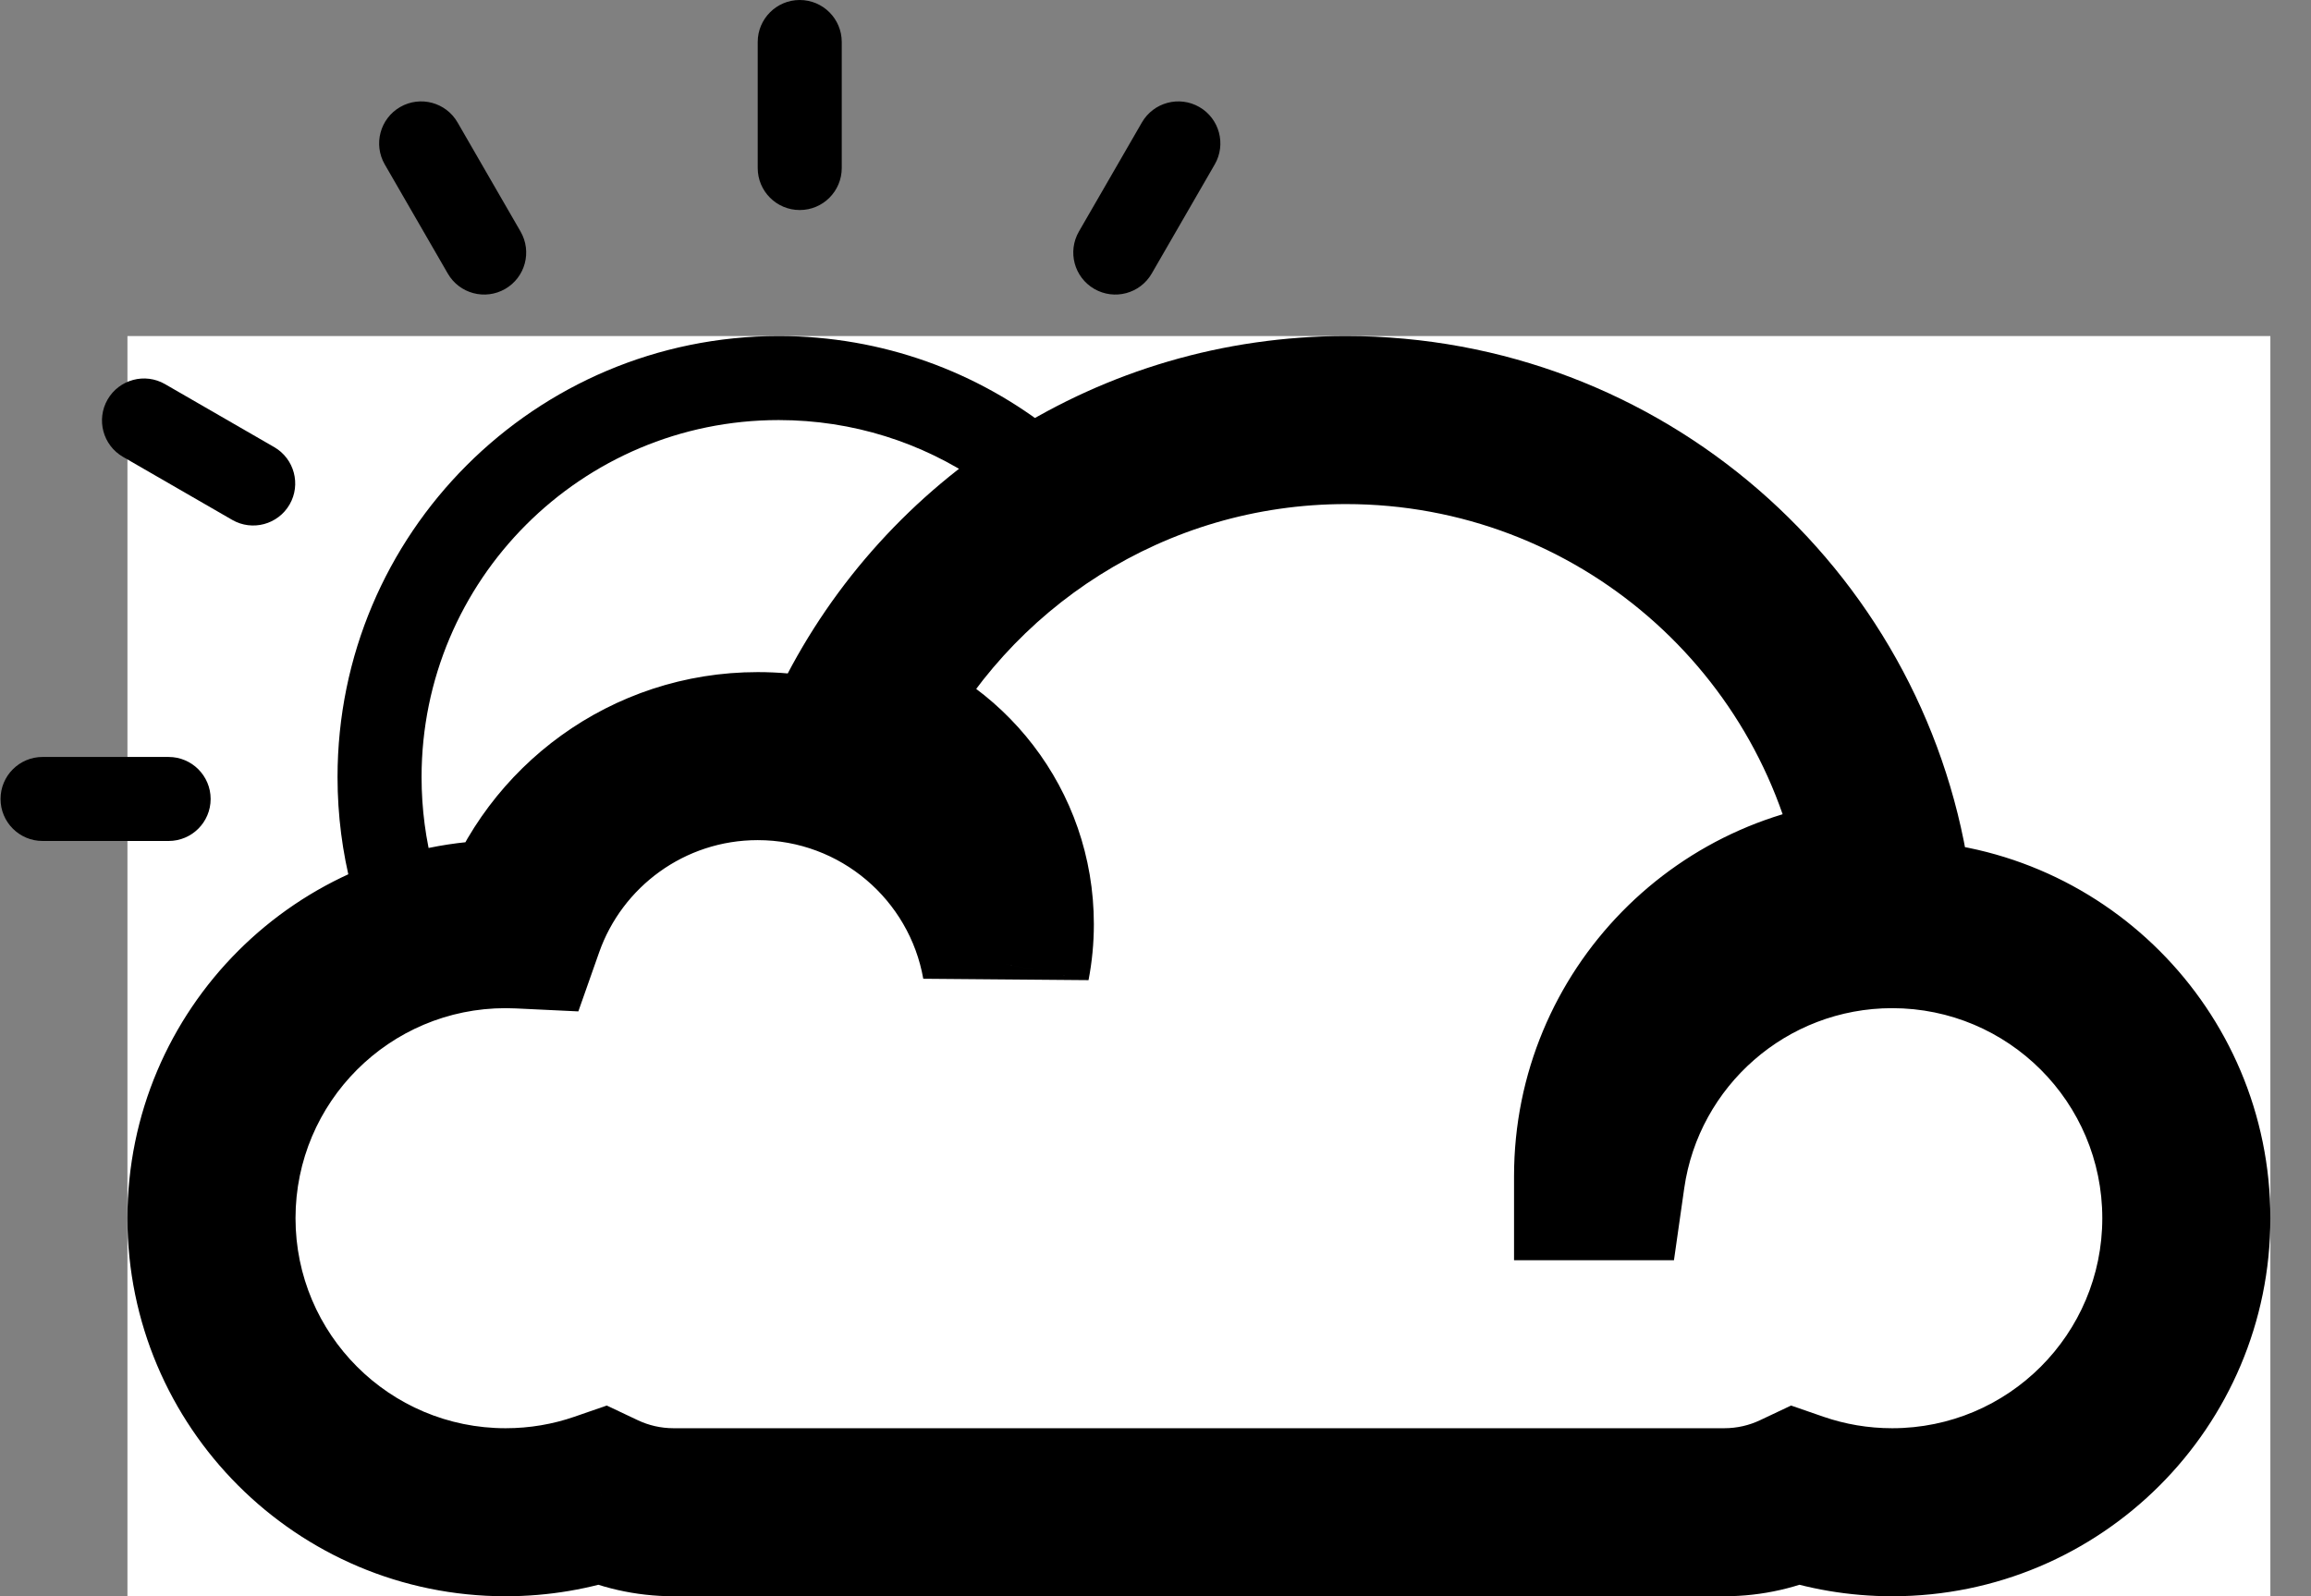 <svg type="icon" width="55" height="38" viewBox="0 0 55 38" fill="none" xmlns="http://www.w3.org/2000/svg">
<rect x="0" y="0" width="55" height="38" fill="#808080" stroke="none"/>
<rect fill="white" x="3.033" y="8" width="51" height="30"/>
<path fill-rule="evenodd" clip-rule="evenodd" d="M44.881 21.002C41.085 21.083 38.033 24.185 38.033 28H38.104C38.59 24.608 41.507 22 45.033 22C48.899 22 52.033 25.134 52.033 29C52.033 32.866 48.899 36 45.033 36C44.231 36 43.461 35.865 42.744 35.617C42.225 35.863 41.645 36 41.033 36H32.033H16.033C15.421 36 14.842 35.863 14.323 35.617C13.606 35.865 12.835 36 12.033 36C8.167 36 5.033 32.866 5.033 29C5.033 25.134 8.167 22 12.033 22C12.147 22 12.26 22.003 12.372 22.008C13.193 19.674 15.418 18 18.033 18C20.99 18 23.448 20.139 23.942 22.954C24.002 22.645 24.033 22.326 24.033 22C24.033 19.713 22.498 17.784 20.401 17.189C22.535 12.927 26.942 10 32.033 10C38.533 10 43.919 14.771 44.881 21.002Z"/>
<path d="M38.033 28H36.033V30H38.033V28ZM44.881 21.002L44.923 23.001L47.205 22.952L46.857 20.697L44.881 21.002ZM38.104 28V30H39.839L40.084 28.283L38.104 28ZM42.744 35.617L43.398 33.727L42.626 33.46L41.888 33.809L42.744 35.617ZM14.323 35.617L15.179 33.809L14.441 33.46L13.669 33.727L14.323 35.617ZM12.372 22.008L12.277 24.006L13.764 24.077L14.259 22.672L12.372 22.008ZM23.942 22.954L21.973 23.3L25.906 23.333L23.942 22.954ZM20.401 17.189L18.613 16.294L17.532 18.454L19.855 19.113L20.401 17.189ZM40.033 28C40.033 25.275 42.213 23.059 44.923 23.001L44.838 19.002C39.957 19.107 36.033 23.095 36.033 28H40.033ZM38.104 26H38.033V30H38.104V26ZM45.033 20C40.498 20 36.749 23.353 36.124 27.717L40.084 28.283C40.431 25.862 42.516 24 45.033 24V20ZM54.033 29C54.033 24.029 50.004 20 45.033 20V24C47.795 24 50.033 26.239 50.033 29H54.033ZM45.033 38C50.004 38 54.033 33.971 54.033 29H50.033C50.033 31.761 47.795 34 45.033 34V38ZM42.09 37.507C43.015 37.827 44.006 38 45.033 38V34C44.457 34 43.908 33.903 43.398 33.727L42.09 37.507ZM41.033 38C41.948 38 42.819 37.794 43.6 37.424L41.888 33.809C41.631 33.931 41.343 34 41.033 34V38ZM32.033 38H41.033V34H32.033V38ZM16.033 38H32.033V34H16.033V38ZM13.467 37.424C14.247 37.794 15.119 38 16.033 38V34C15.724 34 15.436 33.931 15.179 33.809L13.467 37.424ZM12.033 38C13.061 38 14.052 37.827 14.977 37.507L13.669 33.727C13.159 33.903 12.61 34 12.033 34V38ZM3.033 29C3.033 33.971 7.063 38 12.033 38V34C9.272 34 7.033 31.761 7.033 29H3.033ZM12.033 20C7.063 20 3.033 24.029 3.033 29H7.033C7.033 26.239 9.272 24 12.033 24V20ZM12.467 20.01C12.323 20.003 12.179 20 12.033 20V24C12.115 24 12.196 24.002 12.277 24.006L12.467 20.01ZM18.033 16C14.543 16 11.58 18.234 10.485 21.344L14.259 22.672C14.807 21.113 16.293 20 18.033 20V16ZM25.912 22.608C25.252 18.853 21.978 16 18.033 16V20C20.003 20 21.643 21.425 21.973 23.3L25.912 22.608ZM22.033 22C22.033 22.198 22.014 22.39 21.979 22.575L25.906 23.333C25.99 22.9 26.033 22.454 26.033 22H22.033ZM19.855 19.113C21.114 19.471 22.033 20.631 22.033 22H26.033C26.033 18.795 23.881 16.098 20.947 15.265L19.855 19.113ZM32.033 8C26.156 8 21.072 11.381 18.613 16.294L22.19 18.084C23.997 14.473 27.728 12 32.033 12V8ZM46.857 20.697C45.748 13.505 39.535 8 32.033 8V12C37.532 12 42.091 16.036 42.904 21.307L46.857 20.697Z" fill="black" mask="url(#path-1-outside-1)"/>
<path fill-rule="evenodd" clip-rule="evenodd" d="M8.368 21.139C8.455 21.108 8.544 21.081 8.634 21.06L9.98 20.75L10.32 20.698C10.133 19.997 10.033 19.26 10.033 18.5C10.033 13.806 13.839 10 18.533 10C20.301 10 21.943 10.54 23.303 11.463L25.073 10.284C23.279 8.855 21.006 8 18.533 8C12.734 8 8.033 12.701 8.033 18.5C8.033 19.412 8.15 20.296 8.368 21.139Z" fill="black"/>
<path fill-rule="evenodd" clip-rule="evenodd" d="M19.033 0C18.481 0 18.033 0.448 18.033 1V4C18.033 4.552 18.481 5 19.033 5C19.586 5 20.033 4.552 20.033 4V1C20.033 0.448 19.586 0 19.033 0ZM28.544 2.548C28.065 2.272 27.454 2.436 27.177 2.914L25.677 5.512C25.401 5.991 25.565 6.602 26.044 6.878C26.522 7.154 27.133 6.991 27.41 6.512L28.91 3.914C29.186 3.436 29.022 2.824 28.544 2.548ZM1.013 20.02C0.461 20.02 0.013 19.573 0.013 19.02C0.013 18.468 0.461 18.02 1.013 18.02H4.013C4.565 18.02 5.013 18.468 5.013 19.02C5.013 19.573 4.565 20.02 4.013 20.02H1.013ZM2.561 9.51C2.285 9.988 2.449 10.6 2.927 10.876L5.526 12.376C6.004 12.652 6.615 12.488 6.892 12.01C7.168 11.532 7.004 10.92 6.526 10.644L3.927 9.144C3.449 8.868 2.838 9.032 2.561 9.51ZM9.157 3.914C8.881 3.436 9.045 2.824 9.523 2.548C10.002 2.272 10.613 2.436 10.889 2.914L12.389 5.512C12.665 5.991 12.502 6.602 12.023 6.878C11.545 7.154 10.933 6.991 10.657 6.512L9.157 3.914Z" fill="black"/>
</svg>
